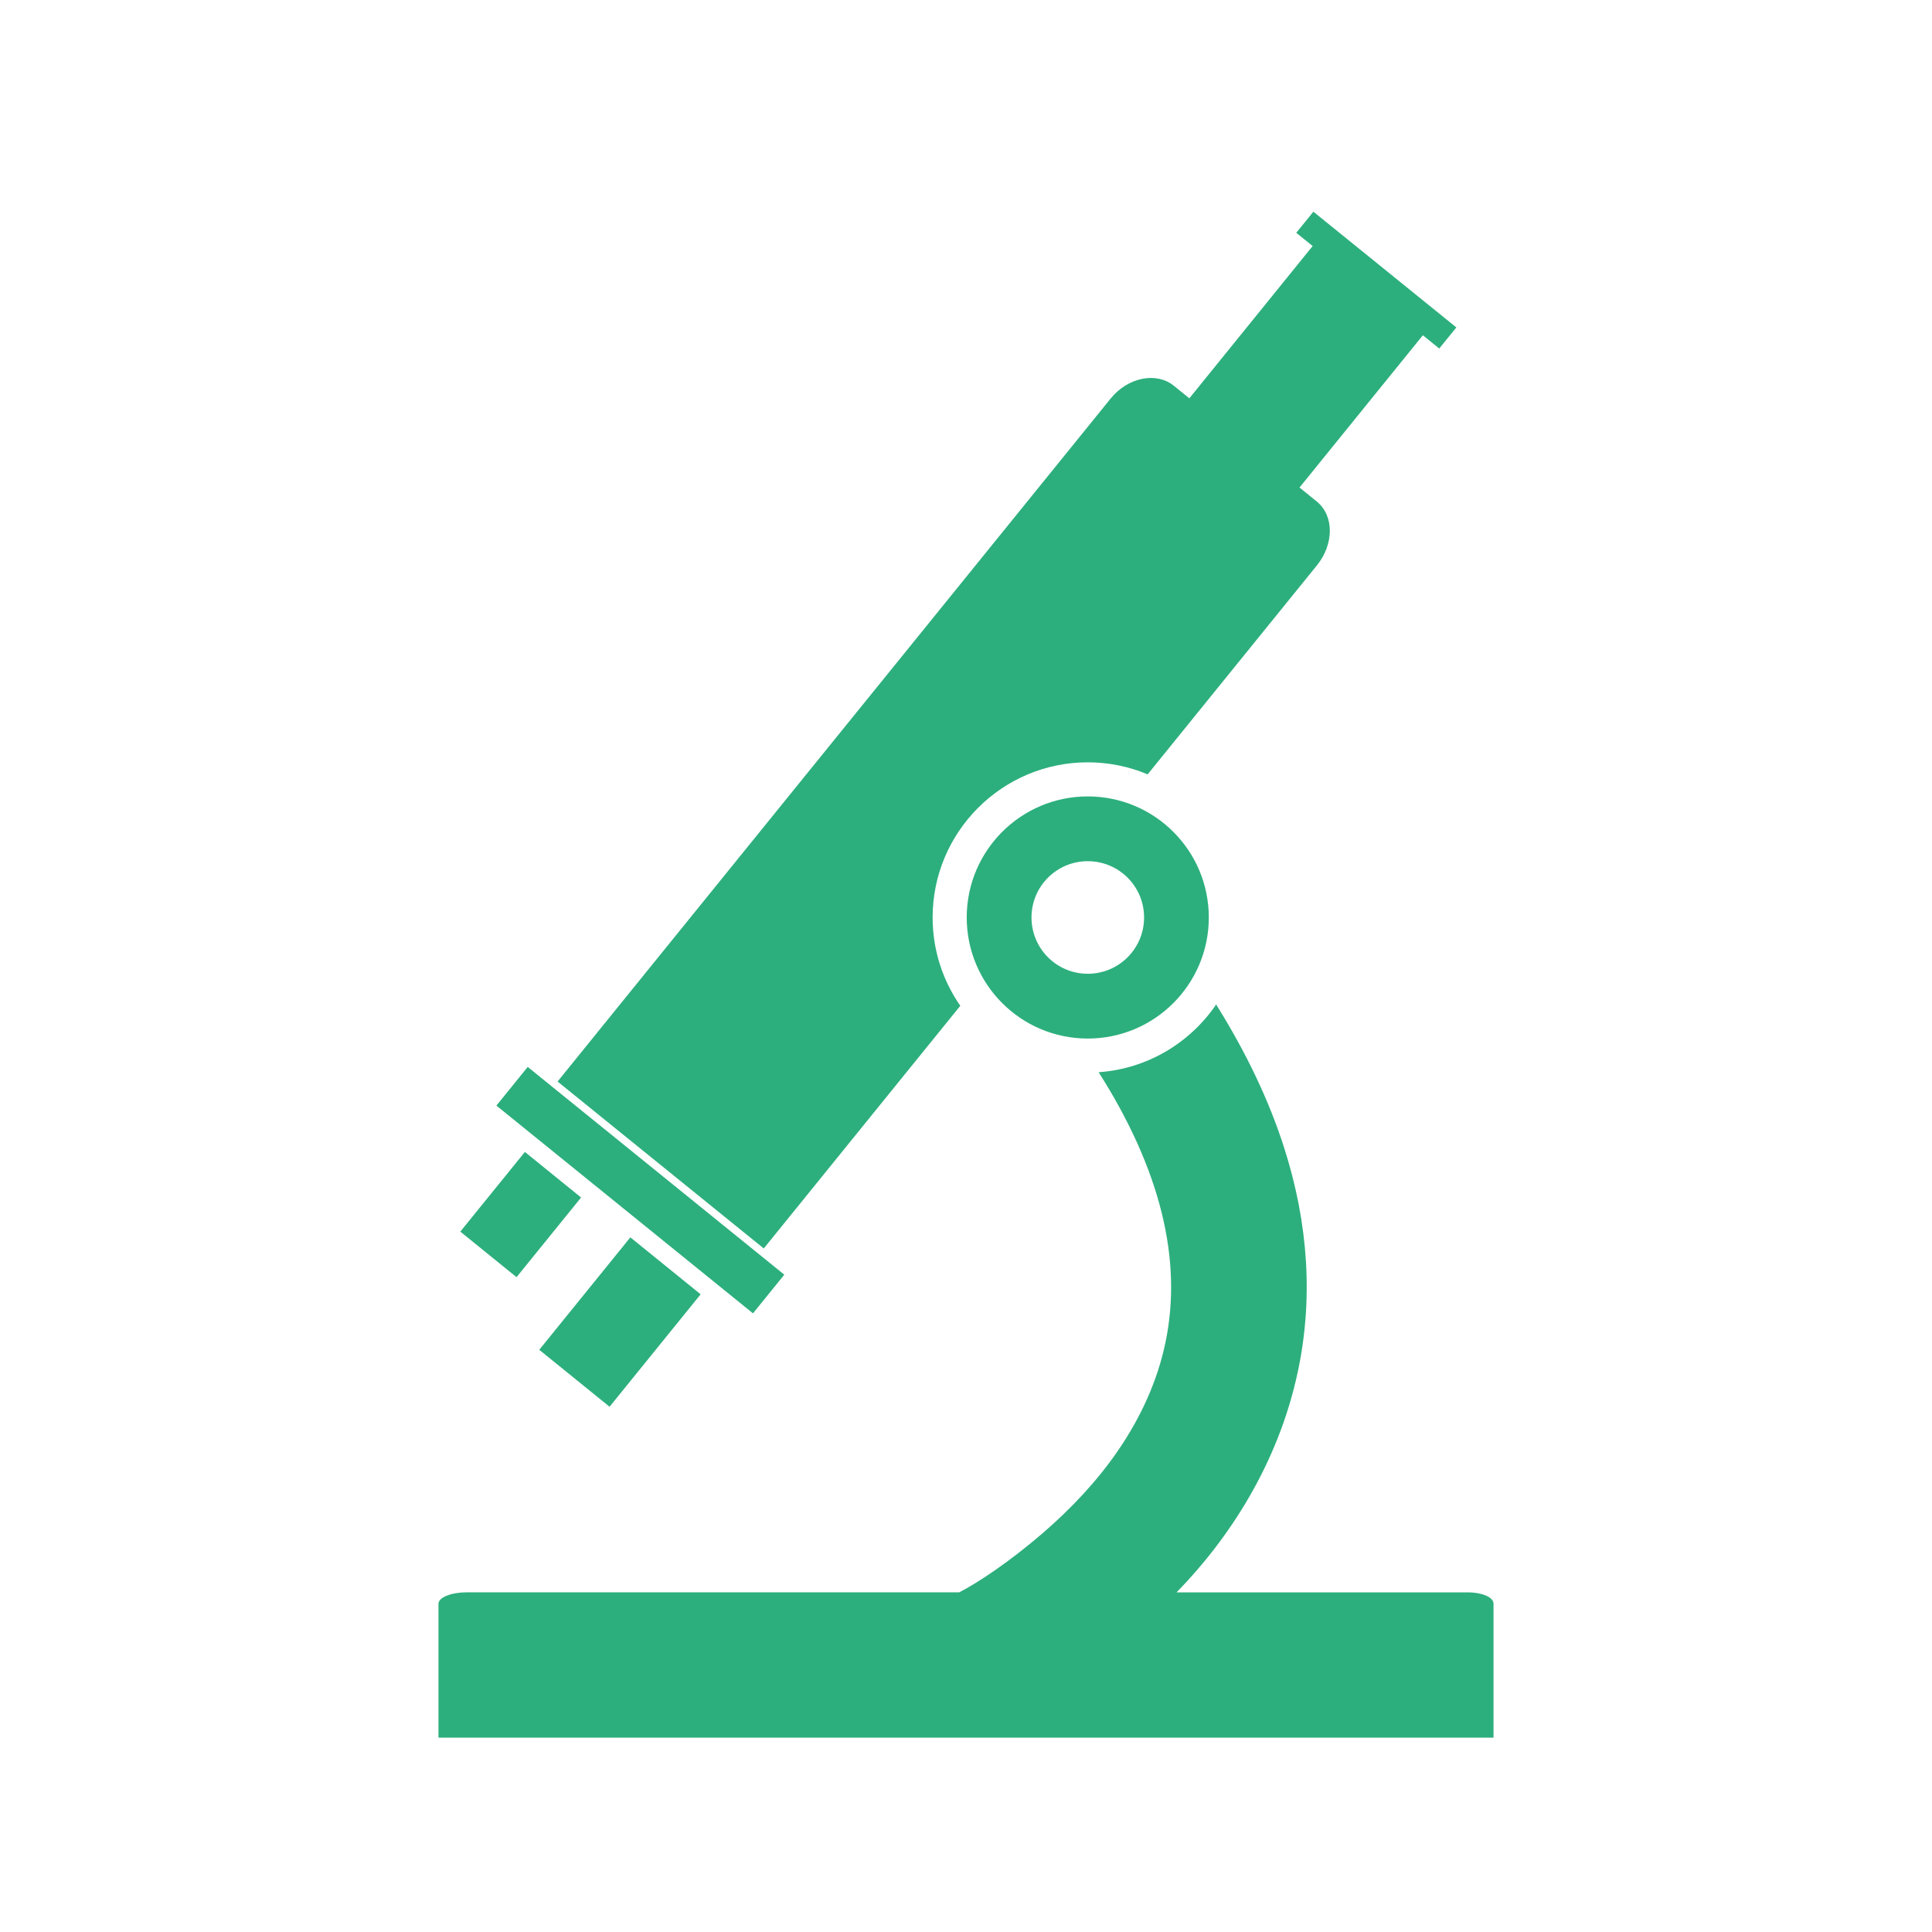 <?xml version="1.0" standalone="no"?><!DOCTYPE svg PUBLIC "-//W3C//DTD SVG 1.1//EN" "http://www.w3.org/Graphics/SVG/1.1/DTD/svg11.dtd"><svg t="1524130298516" class="icon" style="" viewBox="0 0 1024 1024" version="1.1" xmlns="http://www.w3.org/2000/svg" p-id="1505" xmlns:xlink="http://www.w3.org/1999/xlink" width="128" height="128"><defs><style type="text/css"></style></defs><path d="M263.107 585.991l16.593-20.493 135.991 110.112-16.593 20.493-135.991-110.112Z" p-id="1506" fill="#2CAF7D"></path><path d="M273.772 676.927l-29.793-24.144 34.218-42.224 29.793 24.144-34.218 42.224Z" p-id="1507" fill="#2CAF7D"></path><path d="M323.077 745.604l-37.256-30.184 48.281-59.594 37.256 30.184-48.281 59.594Z" p-id="1508" fill="#2CAF7D"></path><path d="M696.115 112.205l-9.062 11.187 8.678 7.014-65.357 80.717-8.192-6.656c-9.267-7.501-24.346-4.557-33.51 6.758l-110.618 136.627-52.326 64.589-130.202 160.794 109.286 88.474 104.166-128.614c-9.242-13.312-14.669-29.414-14.669-46.822 0-45.338 36.864-82.227 82.227-82.227 11.238 0 21.965 2.278 31.744 6.374l89.677-110.72c9.139-11.264 9.216-26.394-0.051-33.894l-9.139-7.398 65.382-80.717 8.678 7.04 9.062-11.187L696.115 112.205z" p-id="1509" fill="#2CAF7D"></path><path d="M777.626 843.981 623.616 843.981c27.981-28.672 53.837-68.301 64.205-116.736 8.218-38.323 5.811-78.362-7.245-119.066-7.962-24.909-20.019-50.202-35.994-75.776-13.798 20.275-36.403 34.099-62.285 35.891 32.768 51.507 44.646 99.635 35.354 143.565-4.173 19.738-12.698 38.989-25.344 57.37-10.598 15.36-24.115 30.029-40.141 43.802-16.998 14.566-33.331 25.549-43.725 30.925L247.424 843.955c-8.115 0-15.027 2.662-15.027 6.067l0 16.819 0 16.768 0 37.402 559.206 0 0-37.402 0-16.768 0-16.819C791.603 846.618 785.766 843.981 777.626 843.981z" p-id="1510" fill="#2CAF7D"></path><path d="M576.538 422.118c-35.43 0-64.154 28.723-64.154 64.154s28.723 64.179 64.154 64.179 64.154-28.749 64.154-64.179S611.968 422.118 576.538 422.118zM576.538 516.122c-16.486 0-29.824-13.363-29.824-29.85s13.338-29.824 29.824-29.824 29.85 13.338 29.85 29.824S593.024 516.122 576.538 516.122z" p-id="1511" fill="#2CAF7D"></path></svg>